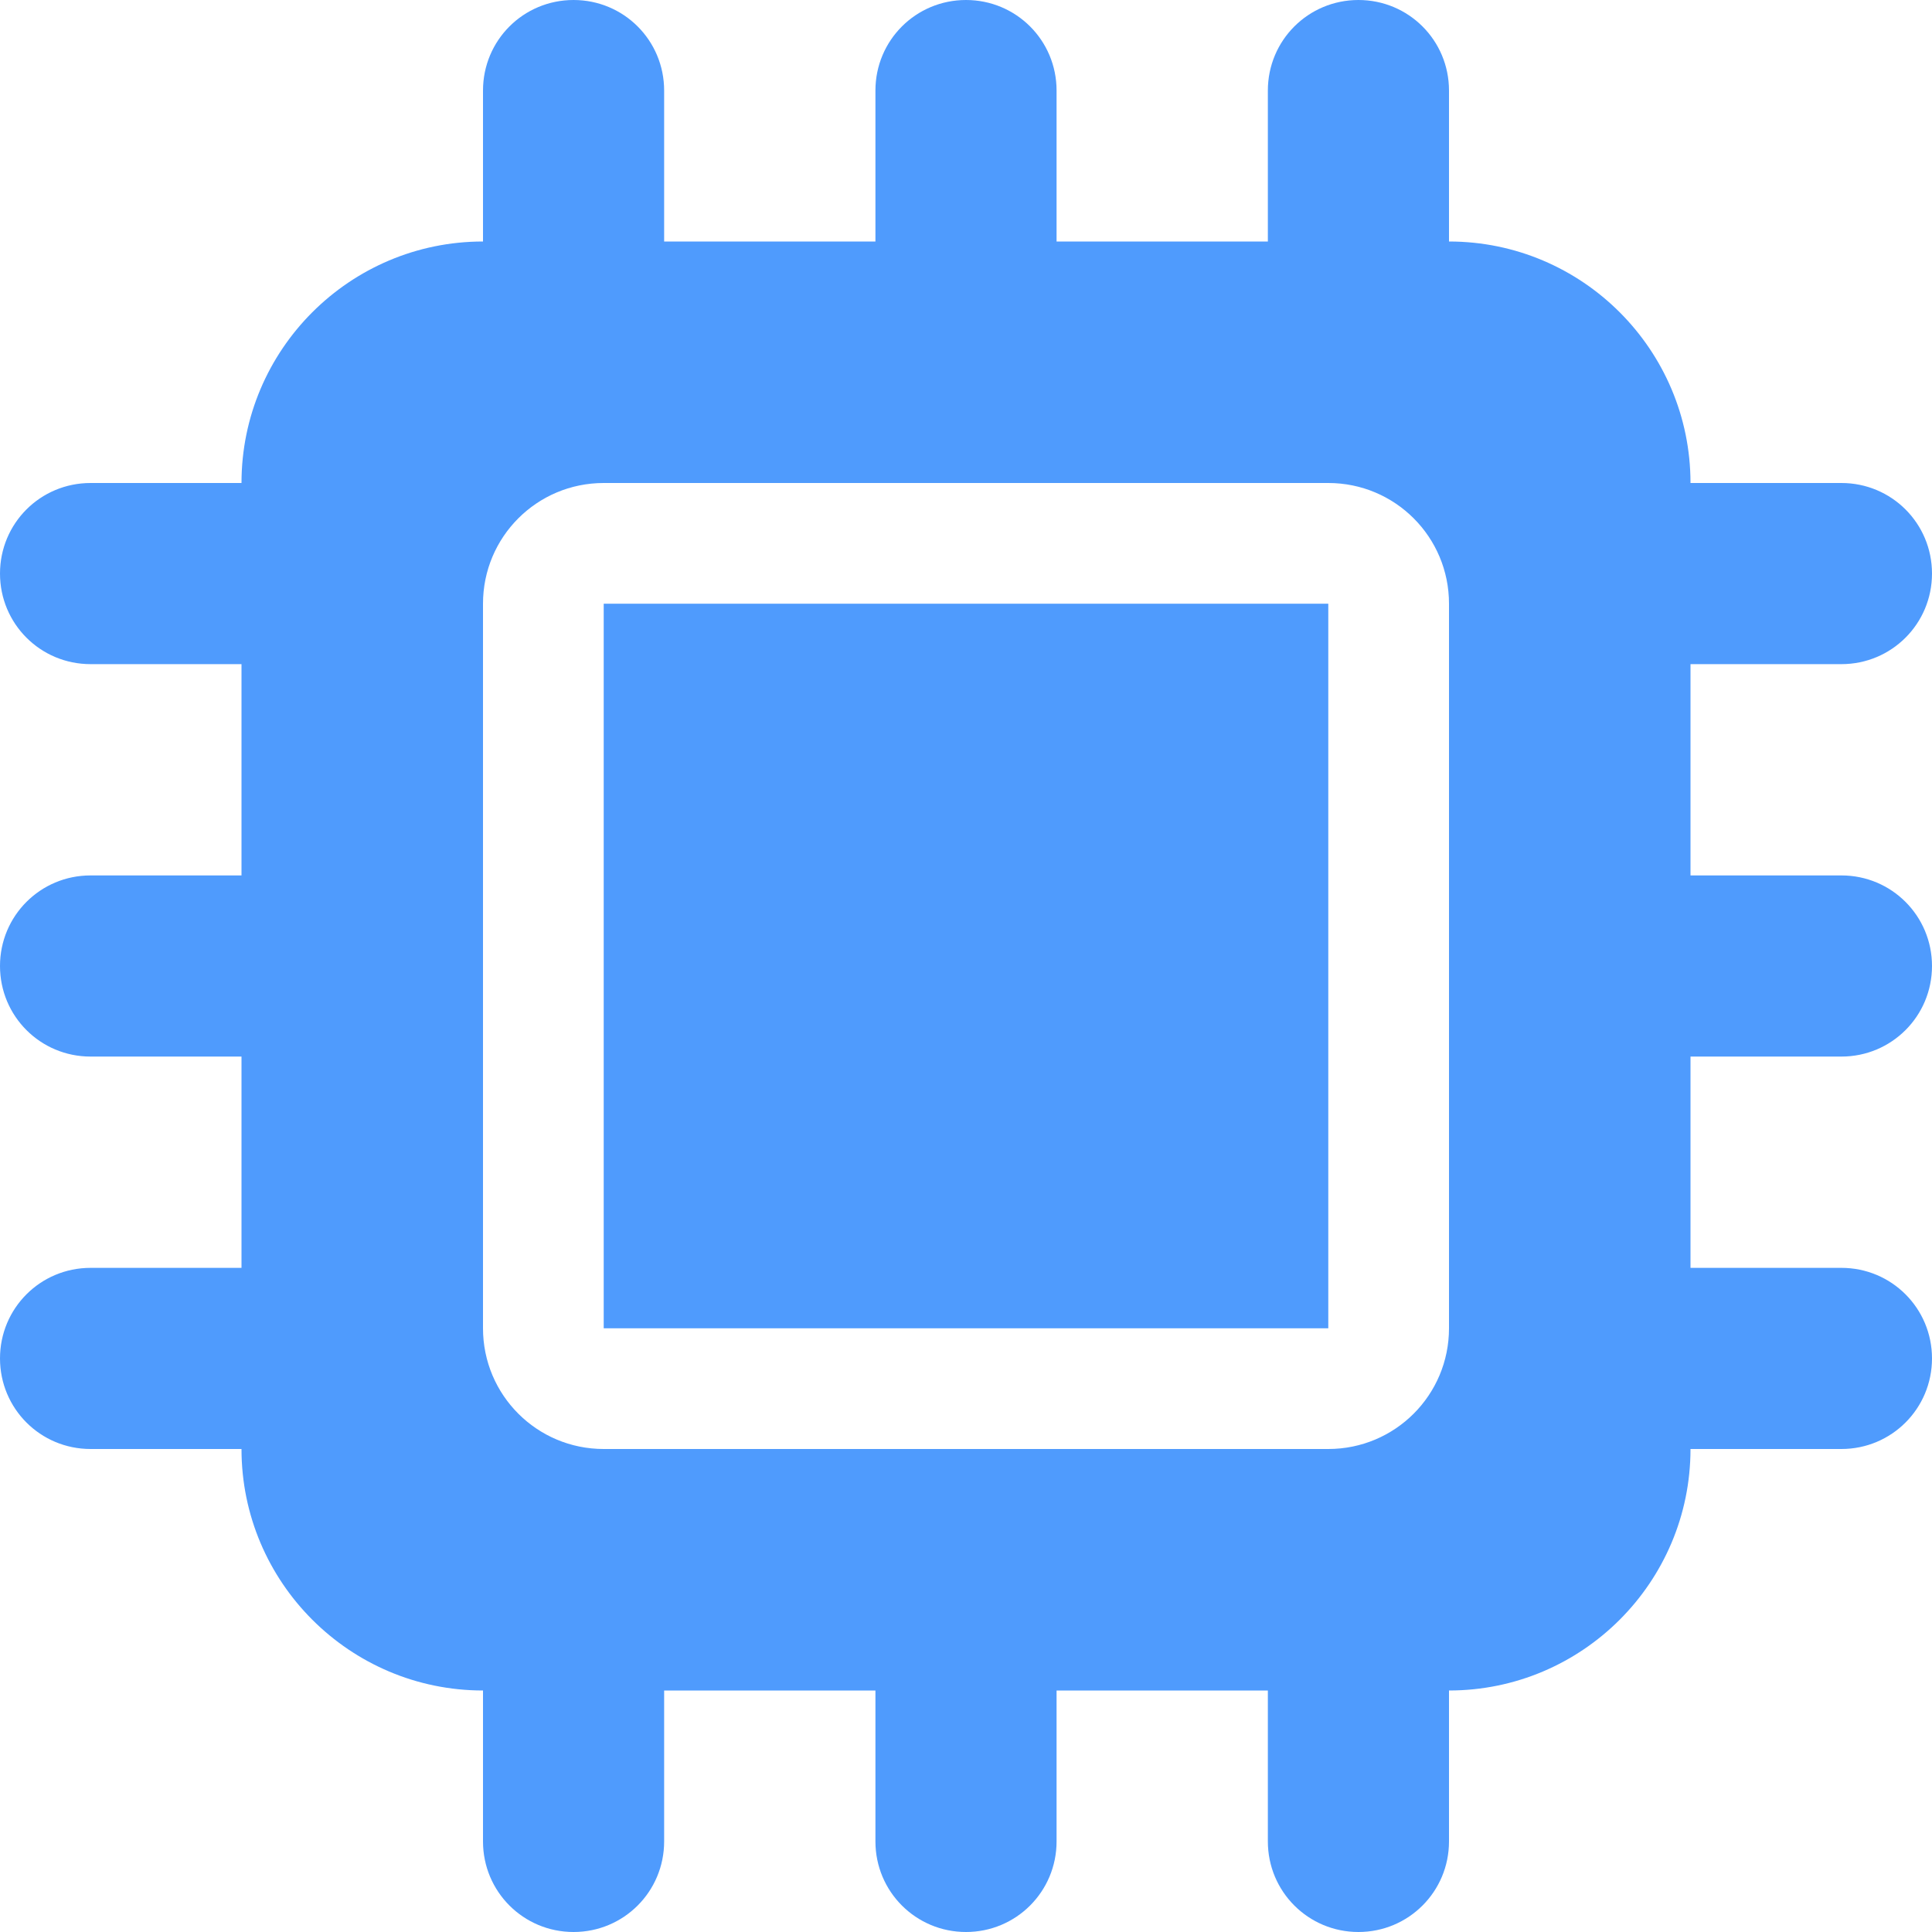 <svg width="25" height="25" viewBox="0 0 25 25" fill="none" xmlns="http://www.w3.org/2000/svg">
<path d="M8.594 1.172C8.594 0.522 8.071 0 7.422 0C6.772 0 6.25 0.522 6.25 1.172V3.125C4.526 3.125 3.125 4.526 3.125 6.25H1.172C0.522 6.25 0 6.772 0 7.422C0 8.071 0.522 8.594 1.172 8.594H3.125V11.328H1.172C0.522 11.328 0 11.851 0 12.5C0 13.149 0.522 13.672 1.172 13.672H3.125V16.406H1.172C0.522 16.406 0 16.929 0 17.578C0 18.227 0.522 18.75 1.172 18.75H3.125C3.125 20.474 4.526 21.875 6.25 21.875V23.828C6.25 24.477 6.772 25 7.422 25C8.071 25 8.594 24.477 8.594 23.828V21.875H11.328V23.828C11.328 24.477 11.851 25 12.5 25C13.149 25 13.672 24.477 13.672 23.828V21.875H16.406V23.828C16.406 24.477 16.929 25 17.578 25C18.227 25 18.75 24.477 18.75 23.828V21.875C20.474 21.875 21.875 20.474 21.875 18.75H23.828C24.477 18.75 25 18.227 25 17.578C25 16.929 24.477 16.406 23.828 16.406H21.875V13.672H23.828C24.477 13.672 25 13.149 25 12.5C25 11.851 24.477 11.328 23.828 11.328H21.875V8.594H23.828C24.477 8.594 25 8.071 25 7.422C25 6.772 24.477 6.25 23.828 6.25H21.875C21.875 4.526 20.474 3.125 18.75 3.125V1.172C18.75 0.522 18.227 0 17.578 0C16.929 0 16.406 0.522 16.406 1.172V3.125H13.672V1.172C13.672 0.522 13.149 0 12.5 0C11.851 0 11.328 0.522 11.328 1.172V3.125H8.594V1.172ZM7.812 6.25H17.188C18.052 6.25 18.75 6.948 18.75 7.812V17.188C18.75 18.052 18.052 18.75 17.188 18.75H7.812C6.948 18.75 6.25 18.052 6.25 17.188V7.812C6.25 6.948 6.948 6.25 7.812 6.25ZM17.188 7.812H7.812V17.188H17.188V7.812Z" fill="#4F9BFD"/>
</svg>

